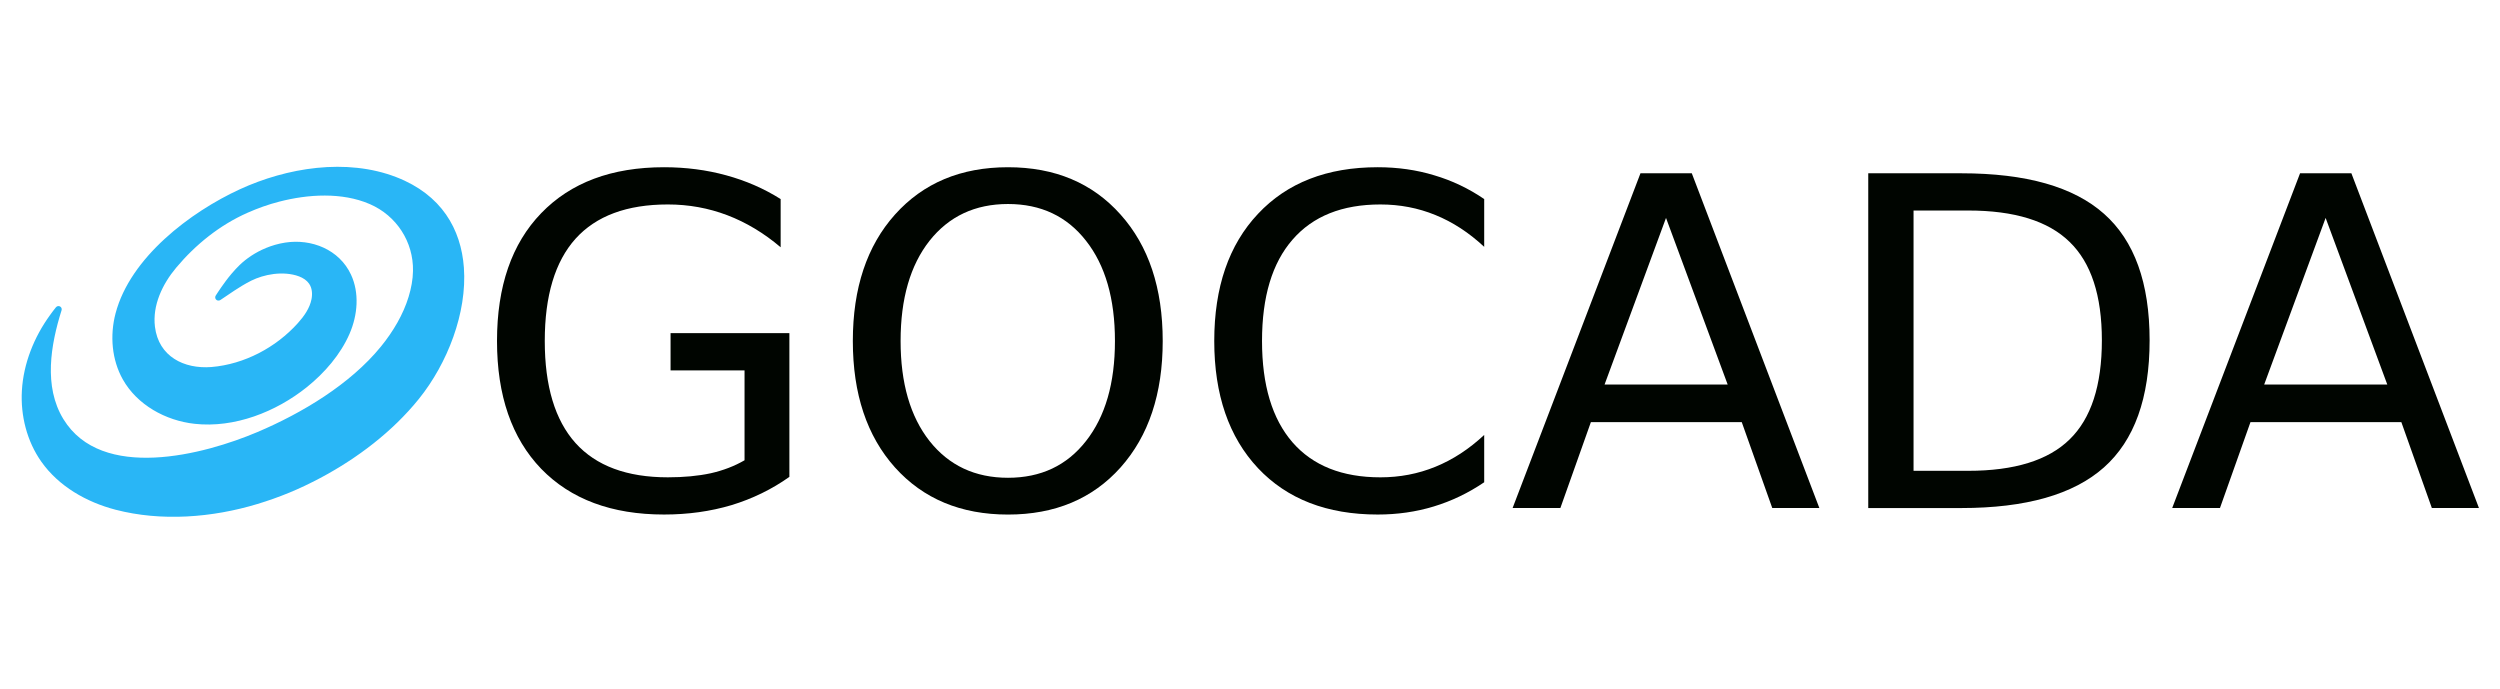 <?xml version="1.0" encoding="UTF-8" standalone="no"?>
<!-- Created with Inkscape (http://www.inkscape.org/) -->

<svg
   width="196"
   height="54"
   viewBox="0 0 51.858 14.287"
   version="1.1"
   id="svg5"
   inkscape:version="1.1.2 (0a00cf5339, 2022-02-04)"
   sodipodi:docname="logo_st-black.svg"
   xmlns:inkscape="http://www.inkscape.org/namespaces/inkscape"
   xmlns:sodipodi="http://sodipodi.sourceforge.net/DTD/sodipodi-0.dtd"
   xmlns="http://www.w3.org/2000/svg"
   xmlns:svg="http://www.w3.org/2000/svg">
  <sodipodi:namedview
     id="namedview7"
     pagecolor="#ffffff"
     bordercolor="#000000"
     borderopacity="0.25"
     inkscape:showpageshadow="2"
     inkscape:pageopacity="0.0"
     inkscape:pagecheckerboard="0"
     inkscape:deskcolor="#d1d1d1"
     inkscape:document-units="mm"
     showgrid="false"
     inkscape:zoom="3.8734224"
     inkscape:cx="103.91327"
     inkscape:cy="89.972114"
     inkscape:window-width="1850"
     inkscape:window-height="1016"
     inkscape:window-x="0"
     inkscape:window-y="0"
     inkscape:window-maximized="1"
     inkscape:current-layer="layer1"
     inkscape:pageshadow="2" />
  <defs
     id="defs2" />
  <g
     inkscape:label="Layer 1"
     inkscape:groupmode="layer"
     id="layer1">
    <g
       aria-label="GOCADA"
       id="text236"
       style="font-size:17.131px;font-family:Chandas;-inkscape-font-specification:Chandas;fill:#000500;fill-opacity:1;stroke-width:0"
       inkscape:highlight-color="#0d4398"
       transform="matrix(0.556,0,0,0.556,-0.692,-1.438)">
      <path
         d="M 29.022,19.758 V 16.404 H 26.262 v -1.389 h 4.433 v 5.362 q -0.979,0.694 -2.158,1.054 -1.179,0.351 -2.518,0.351 -2.928,0 -4.584,-1.706 -1.648,-1.715 -1.648,-4.768 0,-3.061 1.648,-4.768 1.656,-1.715 4.584,-1.715 1.221,0 2.317,0.301 1.104,0.301 2.033,0.887 v 1.798 q -0.937,-0.795 -1.991,-1.196 -1.054,-0.401 -2.217,-0.401 -2.292,0 -3.446,1.28 -1.146,1.28 -1.146,3.814 0,2.526 1.146,3.806 1.154,1.28 3.446,1.28 0.895,0 1.598,-0.151 0.703,-0.159 1.263,-0.485 z"
         style="font-family:'Lohit Kannada';-inkscape-font-specification:'Lohit Kannada';fill:#000500;fill-opacity:1"
         id="path9542" />
      <path
         d="m 38.851,10.197 q -1.84,0 -2.928,1.372 -1.079,1.372 -1.079,3.739 0,2.359 1.079,3.731 1.087,1.372 2.928,1.372 1.84,0 2.911,-1.372 1.079,-1.372 1.079,-3.731 0,-2.367 -1.079,-3.739 -1.071,-1.372 -2.911,-1.372 z m 0,-1.372 q 2.626,0 4.199,1.765 1.573,1.757 1.573,4.718 0,2.953 -1.573,4.718 -1.573,1.757 -4.199,1.757 -2.635,0 -4.216,-1.757 -1.573,-1.757 -1.573,-4.718 0,-2.961 1.573,-4.718 1.581,-1.765 4.216,-1.765 z"
         style="font-family:'Lohit Kannada';-inkscape-font-specification:'Lohit Kannada';fill:#000500;fill-opacity:1"
         id="path9544" />
      <path
         d="m 56.617,10.013 v 1.782 q -0.853,-0.795 -1.823,-1.188 -0.962,-0.393 -2.049,-0.393 -2.141,0 -3.279,1.313 -1.138,1.305 -1.138,3.781 0,2.468 1.138,3.781 1.138,1.305 3.279,1.305 1.087,0 2.049,-0.393 0.97,-0.393 1.823,-1.188 v 1.765 q -0.887,0.602 -1.882,0.903 -0.987,0.301 -2.091,0.301 -2.836,0 -4.467,-1.731 -1.631,-1.74 -1.631,-4.743 0,-3.011 1.631,-4.743 1.631,-1.74 4.467,-1.74 1.121,0 2.108,0.301 0.995,0.293 1.865,0.887 z"
         style="font-family:'Lohit Kannada';-inkscape-font-specification:'Lohit Kannada';fill:#000500;fill-opacity:1"
         id="path9546" />
      <path
         d="m 63.4,10.716 -2.292,6.215 h 4.592 z M 62.447,9.051 h 1.915 l 4.759,12.488 h -1.757 l -1.138,-3.204 h -5.629 l -1.138,3.204 h -1.782 z"
         style="font-family:'Lohit Kannada';-inkscape-font-specification:'Lohit Kannada';fill:#000500;fill-opacity:1"
         id="path9548" />
      <path
         d="m 72.635,10.44 v 9.711 h 2.041 q 2.585,0 3.781,-1.171 1.204,-1.171 1.204,-3.697 0,-2.509 -1.204,-3.672 -1.196,-1.171 -3.781,-1.171 z m -1.69,-1.389 h 3.471 q 3.63,0 5.328,1.514 1.698,1.506 1.698,4.718 0,3.229 -1.706,4.743 -1.706,1.514 -5.32,1.514 h -3.471 z"
         style="font-family:'Lohit Kannada';-inkscape-font-specification:'Lohit Kannada';fill:#000500;fill-opacity:1"
         id="path9550" />
      <path
         d="m 88.009,10.716 -2.292,6.215 h 4.592 z M 87.055,9.051 h 1.915 l 4.759,12.488 h -1.757 l -1.138,-3.204 h -5.629 l -1.138,3.204 h -1.782 z"
         style="font-family:'Lohit Kannada';-inkscape-font-specification:'Lohit Kannada';fill:#000500;fill-opacity:1"
         id="path9552" />
    </g>
    <g
       id="g8009"
       transform="matrix(0.015,0,0,0.015,0.45,2.5)"
       style="fill:#03a9f4;fill-opacity:0.846">
      <path
         d="M 611.502,203.367 C 607.613,150.151 580.581,102.529 518.226,78.361 448.865,51.477 366.266,65.328 301.456,95.174 233.672,126.39 150.143,189.109 129.774,266.779 c -7.962,30.357 -5.303,63.94 10.093,91.288 19.789,35.152 59.002,56.863 99.094,61.324 55.248,6.147 112.773,-16.493 155.435,-50.741 24.317,-19.521 46.5,-44.992 58.997,-73.774 11.212,-25.821 13.864,-56.419 1.925,-81.911 -16.243,-34.679 -54.683,-49.835 -91.121,-44.132 -4.787,0.735 -9.337,1.776 -13.657,3.016 -4.322,1.234 -8.419,2.662 -12.295,4.256 -7.765,3.148 -14.653,6.919 -20.773,10.925 -6.109,4.03 -11.447,8.348 -16.022,12.747 -1.037,1.043 -2.056,2.067 -3.054,3.071 -1.08,1.074 -2.021,2.094 -2.964,3.1 -1.877,2.012 -3.588,3.995 -5.207,5.882 -3.208,3.799 -5.955,7.307 -8.307,10.499 -4.731,6.35 -8.047,11.323 -10.284,14.671 -1.1,1.684 -1.934,2.961 -2.494,3.817 -0.55,0.863 -0.829,1.301 -0.829,1.301 -0.92,1.449 -0.97,3.367 0.036,4.894 1.366,2.076 4.157,2.652 6.233,1.285 0,0 0.433,-0.285 1.288,-0.846 0.846,-0.567 2.108,-1.413 3.772,-2.529 3.307,-2.238 8.187,-5.589 14.48,-9.753 6.333,-4.129 14.012,-9.048 23.248,-13.695 2.175,-1.069 4.431,-2.096 6.846,-3.028 2.399,-0.946 4.893,-1.86 7.522,-2.638 5.229,-1.598 10.883,-2.863 16.803,-3.589 2.961,-0.352 5.978,-0.597 9.027,-0.671 3.05,-0.067 6.128,0.03 9.183,0.299 10.759,1.003 24.149,4.372 30.659,13.714 4.245,6.092 4.815,14.123 3.391,21.409 -2.471,12.644 -10.28,23.585 -18.883,33.174 -30.278,33.744 -74.119,56.946 -119.526,60.718 -37.814,2.947 -73.075,-14.422 -78.121,-55.732 -3.607,-29.523 10.253,-58.809 29.349,-81.612 26.954,-32.186 60.518,-59.114 98.754,-76.011 14.09,-6.227 28.7,-11.46 43.667,-15.311 39.803,-10.321 86.856,-13.345 125.381,3.353 36.924,16.004 60.458,52.144 59.714,92.483 -0.223,11.808 -2.412,23.851 -6.114,35.878 -3.66,12.037 -8.996,24.017 -15.499,35.56 -6.539,11.542 -14.238,22.664 -22.764,33.124 C 454.222,364.819 387.62,404.605 326.223,430.7 252.114,462.198 110.559,499.434 57.635,412.857 30.047,367.726 40.167,309.994 55.133,262.396 c 0.541,-1.722 0.006,-3.684 -1.497,-4.867 -1.942,-1.528 -4.754,-1.193 -6.282,0.748 0,0 -1.277,1.622 -3.752,4.764 -0.624,0.768 -1.287,1.718 -2.039,2.741 -0.746,1.027 -1.563,2.153 -2.451,3.375 -22.006,30.295 -36.716,66.932 -38.848,104.465 -1.962,34.546 6.992,69.97 26.952,98.236 23.939,33.9 62.223,55.79 102.375,66.286 63.644,16.637 134.014,11.022 196.48,-7.885 14.716,-4.454 29.379,-9.645 43.893,-15.61 14.505,-5.984 28.826,-12.8 42.955,-20.315 51.202,-27.233 99.882,-64.099 136.409,-109.452 39.462,-48.997 66.735,-119.103 62.174,-181.515 z"
         id="path8007"
         style="fill:#03a9f4;fill-opacity:0.846" />
    </g>
  </g>
</svg>
